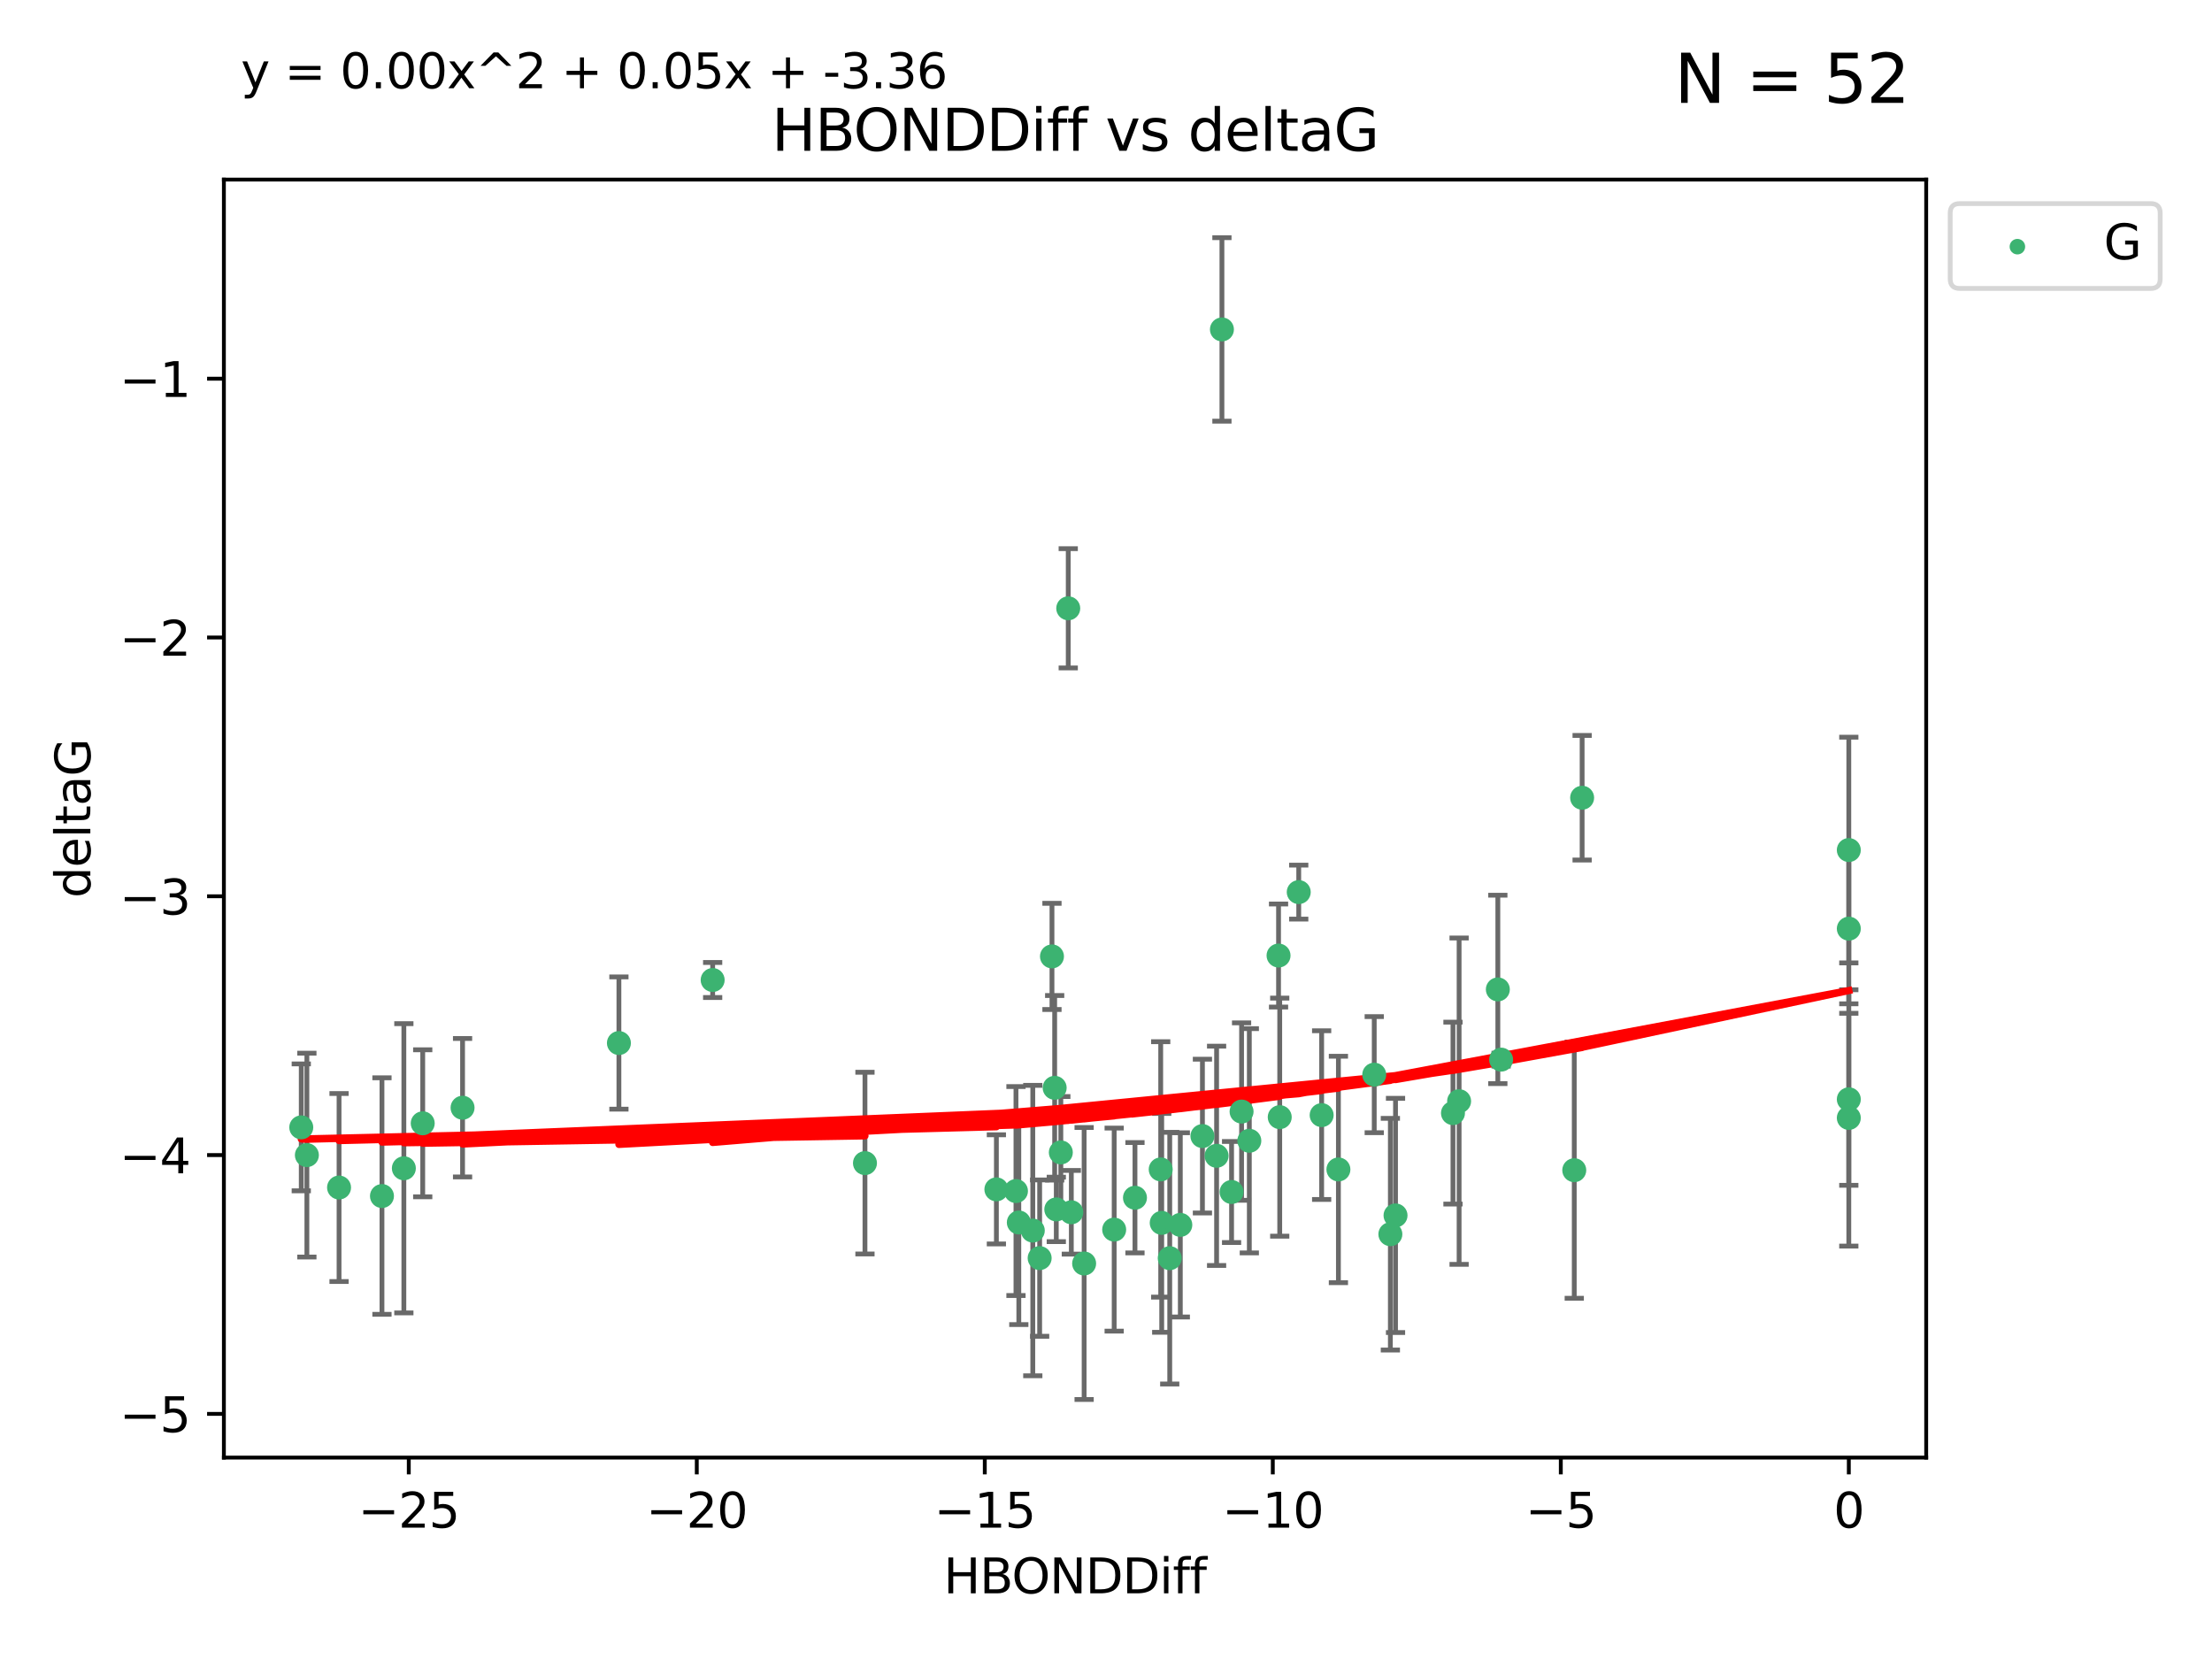 <?xml version="1.0" encoding="utf-8" standalone="no"?>
<!DOCTYPE svg PUBLIC "-//W3C//DTD SVG 1.1//EN"
  "http://www.w3.org/Graphics/SVG/1.1/DTD/svg11.dtd">
<svg xmlns:xlink="http://www.w3.org/1999/xlink" width="460.8pt" height="345.6pt" viewBox="0 0 460.8 345.6" xmlns="http://www.w3.org/2000/svg" version="1.1">
 <defs>
  <style type="text/css">*{stroke-linejoin: round; stroke-linecap: butt}</style>
 </defs>
 <g id="figure_1">
  <g id="patch_1">
   <path d="M 0 345.6 
L 460.8 345.6 
L 460.8 0 
L 0 0 
z
" style="fill: #ffffff"/>
  </g>
  <g id="axes_1">
   <g id="patch_2">
    <path d="M 46.64 303.64 
L 401.26 303.64 
L 401.26 37.411 
L 46.64 37.411 
z
" style="fill: #ffffff"/>
   </g>
   <g id="PathCollection_1">
    <defs>
     <path id="m833d6fbaca" d="M 0 1.118 
C 0.297 1.118 0.581 1 0.791 0.791 
C 1 0.581 1.118 0.297 1.118 0 
C 1.118 -0.297 1 -0.581 0.791 -0.791 
C 0.581 -1 0.297 -1.118 0 -1.118 
C -0.297 -1.118 -0.581 -1 -0.791 -0.791 
C -1 -0.581 -1.118 -0.297 -1.118 0 
C -1.118 0.297 -1 0.581 -0.791 0.791 
C -0.581 1 -0.297 1.118 0 1.118 
z
" style="stroke: #3cb371"/>
    </defs>
    <g clip-path="url(#p0ab3e9a148)">
     <use xlink:href="#m833d6fbaca" x="236.435" y="249.511" style="fill: #3cb371; stroke: #3cb371"/>
     <use xlink:href="#m833d6fbaca" x="243.678" y="262.101" style="fill: #3cb371; stroke: #3cb371"/>
     <use xlink:href="#m833d6fbaca" x="260.257" y="237.643" style="fill: #3cb371; stroke: #3cb371"/>
     <use xlink:href="#m833d6fbaca" x="253.439" y="240.774" style="fill: #3cb371; stroke: #3cb371"/>
     <use xlink:href="#m833d6fbaca" x="70.631" y="247.383" style="fill: #3cb371; stroke: #3cb371"/>
     <use xlink:href="#m833d6fbaca" x="215.15" y="256.349" style="fill: #3cb371; stroke: #3cb371"/>
     <use xlink:href="#m833d6fbaca" x="232.104" y="256.148" style="fill: #3cb371; stroke: #3cb371"/>
     <use xlink:href="#m833d6fbaca" x="212.239" y="254.667" style="fill: #3cb371; stroke: #3cb371"/>
     <use xlink:href="#m833d6fbaca" x="88.061" y="234.004" style="fill: #3cb371; stroke: #3cb371"/>
     <use xlink:href="#m833d6fbaca" x="180.188" y="242.297" style="fill: #3cb371; stroke: #3cb371"/>
     <use xlink:href="#m833d6fbaca" x="84.131" y="243.375" style="fill: #3cb371; stroke: #3cb371"/>
     <use xlink:href="#m833d6fbaca" x="207.565" y="247.764" style="fill: #3cb371; stroke: #3cb371"/>
     <use xlink:href="#m833d6fbaca" x="79.57" y="249.158" style="fill: #3cb371; stroke: #3cb371"/>
     <use xlink:href="#m833d6fbaca" x="225.844" y="263.208" style="fill: #3cb371; stroke: #3cb371"/>
     <use xlink:href="#m833d6fbaca" x="266.591" y="232.722" style="fill: #3cb371; stroke: #3cb371"/>
     <use xlink:href="#m833d6fbaca" x="242.007" y="254.747" style="fill: #3cb371; stroke: #3cb371"/>
     <use xlink:href="#m833d6fbaca" x="289.639" y="257.105" style="fill: #3cb371; stroke: #3cb371"/>
     <use xlink:href="#m833d6fbaca" x="241.797" y="243.608" style="fill: #3cb371; stroke: #3cb371"/>
     <use xlink:href="#m833d6fbaca" x="223.176" y="252.539" style="fill: #3cb371; stroke: #3cb371"/>
     <use xlink:href="#m833d6fbaca" x="256.56" y="248.314" style="fill: #3cb371; stroke: #3cb371"/>
     <use xlink:href="#m833d6fbaca" x="266.345" y="199.055" style="fill: #3cb371; stroke: #3cb371"/>
     <use xlink:href="#m833d6fbaca" x="245.881" y="255.165" style="fill: #3cb371; stroke: #3cb371"/>
     <use xlink:href="#m833d6fbaca" x="96.361" y="230.757" style="fill: #3cb371; stroke: #3cb371"/>
     <use xlink:href="#m833d6fbaca" x="254.55" y="68.625" style="fill: #3cb371; stroke: #3cb371"/>
     <use xlink:href="#m833d6fbaca" x="220.045" y="251.941" style="fill: #3cb371; stroke: #3cb371"/>
     <use xlink:href="#m833d6fbaca" x="278.816" y="243.62" style="fill: #3cb371; stroke: #3cb371"/>
     <use xlink:href="#m833d6fbaca" x="216.579" y="262.086" style="fill: #3cb371; stroke: #3cb371"/>
     <use xlink:href="#m833d6fbaca" x="275.324" y="232.3" style="fill: #3cb371; stroke: #3cb371"/>
     <use xlink:href="#m833d6fbaca" x="219.145" y="199.237" style="fill: #3cb371; stroke: #3cb371"/>
     <use xlink:href="#m833d6fbaca" x="250.487" y="236.665" style="fill: #3cb371; stroke: #3cb371"/>
     <use xlink:href="#m833d6fbaca" x="211.645" y="248.117" style="fill: #3cb371; stroke: #3cb371"/>
     <use xlink:href="#m833d6fbaca" x="219.706" y="226.611" style="fill: #3cb371; stroke: #3cb371"/>
     <use xlink:href="#m833d6fbaca" x="62.759" y="234.851" style="fill: #3cb371; stroke: #3cb371"/>
     <use xlink:href="#m833d6fbaca" x="63.929" y="240.633" style="fill: #3cb371; stroke: #3cb371"/>
     <use xlink:href="#m833d6fbaca" x="222.534" y="126.723" style="fill: #3cb371; stroke: #3cb371"/>
     <use xlink:href="#m833d6fbaca" x="128.932" y="217.285" style="fill: #3cb371; stroke: #3cb371"/>
     <use xlink:href="#m833d6fbaca" x="286.279" y="223.869" style="fill: #3cb371; stroke: #3cb371"/>
     <use xlink:href="#m833d6fbaca" x="329.586" y="166.184" style="fill: #3cb371; stroke: #3cb371"/>
     <use xlink:href="#m833d6fbaca" x="312.028" y="206.113" style="fill: #3cb371; stroke: #3cb371"/>
     <use xlink:href="#m833d6fbaca" x="220.99" y="240.071" style="fill: #3cb371; stroke: #3cb371"/>
     <use xlink:href="#m833d6fbaca" x="258.643" y="231.561" style="fill: #3cb371; stroke: #3cb371"/>
     <use xlink:href="#m833d6fbaca" x="303.959" y="229.396" style="fill: #3cb371; stroke: #3cb371"/>
     <use xlink:href="#m833d6fbaca" x="148.46" y="204.152" style="fill: #3cb371; stroke: #3cb371"/>
     <use xlink:href="#m833d6fbaca" x="270.551" y="185.842" style="fill: #3cb371; stroke: #3cb371"/>
     <use xlink:href="#m833d6fbaca" x="385.141" y="193.455" style="fill: #3cb371; stroke: #3cb371"/>
     <use xlink:href="#m833d6fbaca" x="302.681" y="231.881" style="fill: #3cb371; stroke: #3cb371"/>
     <use xlink:href="#m833d6fbaca" x="312.709" y="220.74" style="fill: #3cb371; stroke: #3cb371"/>
     <use xlink:href="#m833d6fbaca" x="385.141" y="177.08" style="fill: #3cb371; stroke: #3cb371"/>
     <use xlink:href="#m833d6fbaca" x="385.141" y="232.886" style="fill: #3cb371; stroke: #3cb371"/>
     <use xlink:href="#m833d6fbaca" x="290.714" y="253.198" style="fill: #3cb371; stroke: #3cb371"/>
     <use xlink:href="#m833d6fbaca" x="327.947" y="243.774" style="fill: #3cb371; stroke: #3cb371"/>
     <use xlink:href="#m833d6fbaca" x="385.141" y="229.004" style="fill: #3cb371; stroke: #3cb371"/>
    </g>
   </g>
   <g id="matplotlib.axis_1">
    <g id="xtick_1">
     <g id="line2d_1">
      <defs>
       <path id="m330e2cca74" d="M 0 0 
L 0 3.5 
" style="stroke: #000000; stroke-width: 0.8"/>
      </defs>
      <g>
       <use xlink:href="#m330e2cca74" x="85.155" y="303.64" style="stroke: #000000; stroke-width: 0.8"/>
      </g>
     </g>
     <g id="text_1">
      <!-- −25 -->
      <g transform="translate(74.603 318.238)scale(0.1 -0.1)">
       <defs>
        <path id="DejaVuSans-2212" d="M 678 2272 
L 4684 2272 
L 4684 1741 
L 678 1741 
L 678 2272 
z
" transform="scale(0.016)"/>
        <path id="DejaVuSans-32" d="M 1228 531 
L 3431 531 
L 3431 0 
L 469 0 
L 469 531 
Q 828 903 1448 1529 
Q 2069 2156 2228 2338 
Q 2531 2678 2651 2914 
Q 2772 3150 2772 3378 
Q 2772 3750 2511 3984 
Q 2250 4219 1831 4219 
Q 1534 4219 1204 4116 
Q 875 4013 500 3803 
L 500 4441 
Q 881 4594 1212 4672 
Q 1544 4750 1819 4750 
Q 2544 4750 2975 4387 
Q 3406 4025 3406 3419 
Q 3406 3131 3298 2873 
Q 3191 2616 2906 2266 
Q 2828 2175 2409 1742 
Q 1991 1309 1228 531 
z
" transform="scale(0.016)"/>
        <path id="DejaVuSans-35" d="M 691 4666 
L 3169 4666 
L 3169 4134 
L 1269 4134 
L 1269 2991 
Q 1406 3038 1543 3061 
Q 1681 3084 1819 3084 
Q 2600 3084 3056 2656 
Q 3513 2228 3513 1497 
Q 3513 744 3044 326 
Q 2575 -91 1722 -91 
Q 1428 -91 1123 -41 
Q 819 9 494 109 
L 494 744 
Q 775 591 1075 516 
Q 1375 441 1709 441 
Q 2250 441 2565 725 
Q 2881 1009 2881 1497 
Q 2881 1984 2565 2268 
Q 2250 2553 1709 2553 
Q 1456 2553 1204 2497 
Q 953 2441 691 2322 
L 691 4666 
z
" transform="scale(0.016)"/>
       </defs>
       <use xlink:href="#DejaVuSans-2212"/>
       <use xlink:href="#DejaVuSans-32" x="83.789"/>
       <use xlink:href="#DejaVuSans-35" x="147.412"/>
      </g>
     </g>
    </g>
    <g id="xtick_2">
     <g id="line2d_2">
      <g>
       <use xlink:href="#m330e2cca74" x="145.152" y="303.64" style="stroke: #000000; stroke-width: 0.8"/>
      </g>
     </g>
     <g id="text_2">
      <!-- −20 -->
      <g transform="translate(134.6 318.238)scale(0.1 -0.1)">
       <defs>
        <path id="DejaVuSans-30" d="M 2034 4250 
Q 1547 4250 1301 3770 
Q 1056 3291 1056 2328 
Q 1056 1369 1301 889 
Q 1547 409 2034 409 
Q 2525 409 2770 889 
Q 3016 1369 3016 2328 
Q 3016 3291 2770 3770 
Q 2525 4250 2034 4250 
z
M 2034 4750 
Q 2819 4750 3233 4129 
Q 3647 3509 3647 2328 
Q 3647 1150 3233 529 
Q 2819 -91 2034 -91 
Q 1250 -91 836 529 
Q 422 1150 422 2328 
Q 422 3509 836 4129 
Q 1250 4750 2034 4750 
z
" transform="scale(0.016)"/>
       </defs>
       <use xlink:href="#DejaVuSans-2212"/>
       <use xlink:href="#DejaVuSans-32" x="83.789"/>
       <use xlink:href="#DejaVuSans-30" x="147.412"/>
      </g>
     </g>
    </g>
    <g id="xtick_3">
     <g id="line2d_3">
      <g>
       <use xlink:href="#m330e2cca74" x="205.149" y="303.64" style="stroke: #000000; stroke-width: 0.8"/>
      </g>
     </g>
     <g id="text_3">
      <!-- −15 -->
      <g transform="translate(194.597 318.238)scale(0.1 -0.1)">
       <defs>
        <path id="DejaVuSans-31" d="M 794 531 
L 1825 531 
L 1825 4091 
L 703 3866 
L 703 4441 
L 1819 4666 
L 2450 4666 
L 2450 531 
L 3481 531 
L 3481 0 
L 794 0 
L 794 531 
z
" transform="scale(0.016)"/>
       </defs>
       <use xlink:href="#DejaVuSans-2212"/>
       <use xlink:href="#DejaVuSans-31" x="83.789"/>
       <use xlink:href="#DejaVuSans-35" x="147.412"/>
      </g>
     </g>
    </g>
    <g id="xtick_4">
     <g id="line2d_4">
      <g>
       <use xlink:href="#m330e2cca74" x="265.146" y="303.64" style="stroke: #000000; stroke-width: 0.8"/>
      </g>
     </g>
     <g id="text_4">
      <!-- −10 -->
      <g transform="translate(254.594 318.238)scale(0.1 -0.1)">
       <use xlink:href="#DejaVuSans-2212"/>
       <use xlink:href="#DejaVuSans-31" x="83.789"/>
       <use xlink:href="#DejaVuSans-30" x="147.412"/>
      </g>
     </g>
    </g>
    <g id="xtick_5">
     <g id="line2d_5">
      <g>
       <use xlink:href="#m330e2cca74" x="325.144" y="303.64" style="stroke: #000000; stroke-width: 0.8"/>
      </g>
     </g>
     <g id="text_5">
      <!-- −5 -->
      <g transform="translate(317.773 318.238)scale(0.1 -0.1)">
       <use xlink:href="#DejaVuSans-2212"/>
       <use xlink:href="#DejaVuSans-35" x="83.789"/>
      </g>
     </g>
    </g>
    <g id="xtick_6">
     <g id="line2d_6">
      <g>
       <use xlink:href="#m330e2cca74" x="385.141" y="303.64" style="stroke: #000000; stroke-width: 0.8"/>
      </g>
     </g>
     <g id="text_6">
      <!-- 0 -->
      <g transform="translate(381.96 318.238)scale(0.1 -0.1)">
       <use xlink:href="#DejaVuSans-30"/>
      </g>
     </g>
    </g>
    <g id="text_7">
     <!-- HBONDDiff -->
     <g transform="translate(196.561 331.917)scale(0.1 -0.1)">
      <defs>
       <path id="DejaVuSans-48" d="M 628 4666 
L 1259 4666 
L 1259 2753 
L 3553 2753 
L 3553 4666 
L 4184 4666 
L 4184 0 
L 3553 0 
L 3553 2222 
L 1259 2222 
L 1259 0 
L 628 0 
L 628 4666 
z
" transform="scale(0.016)"/>
       <path id="DejaVuSans-42" d="M 1259 2228 
L 1259 519 
L 2272 519 
Q 2781 519 3026 730 
Q 3272 941 3272 1375 
Q 3272 1813 3026 2020 
Q 2781 2228 2272 2228 
L 1259 2228 
z
M 1259 4147 
L 1259 2741 
L 2194 2741 
Q 2656 2741 2882 2914 
Q 3109 3088 3109 3444 
Q 3109 3797 2882 3972 
Q 2656 4147 2194 4147 
L 1259 4147 
z
M 628 4666 
L 2241 4666 
Q 2963 4666 3353 4366 
Q 3744 4066 3744 3513 
Q 3744 3084 3544 2831 
Q 3344 2578 2956 2516 
Q 3422 2416 3680 2098 
Q 3938 1781 3938 1306 
Q 3938 681 3513 340 
Q 3088 0 2303 0 
L 628 0 
L 628 4666 
z
" transform="scale(0.016)"/>
       <path id="DejaVuSans-4f" d="M 2522 4238 
Q 1834 4238 1429 3725 
Q 1025 3213 1025 2328 
Q 1025 1447 1429 934 
Q 1834 422 2522 422 
Q 3209 422 3611 934 
Q 4013 1447 4013 2328 
Q 4013 3213 3611 3725 
Q 3209 4238 2522 4238 
z
M 2522 4750 
Q 3503 4750 4090 4092 
Q 4678 3434 4678 2328 
Q 4678 1225 4090 567 
Q 3503 -91 2522 -91 
Q 1538 -91 948 565 
Q 359 1222 359 2328 
Q 359 3434 948 4092 
Q 1538 4750 2522 4750 
z
" transform="scale(0.016)"/>
       <path id="DejaVuSans-4e" d="M 628 4666 
L 1478 4666 
L 3547 763 
L 3547 4666 
L 4159 4666 
L 4159 0 
L 3309 0 
L 1241 3903 
L 1241 0 
L 628 0 
L 628 4666 
z
" transform="scale(0.016)"/>
       <path id="DejaVuSans-44" d="M 1259 4147 
L 1259 519 
L 2022 519 
Q 2988 519 3436 956 
Q 3884 1394 3884 2338 
Q 3884 3275 3436 3711 
Q 2988 4147 2022 4147 
L 1259 4147 
z
M 628 4666 
L 1925 4666 
Q 3281 4666 3915 4102 
Q 4550 3538 4550 2338 
Q 4550 1131 3912 565 
Q 3275 0 1925 0 
L 628 0 
L 628 4666 
z
" transform="scale(0.016)"/>
       <path id="DejaVuSans-69" d="M 603 3500 
L 1178 3500 
L 1178 0 
L 603 0 
L 603 3500 
z
M 603 4863 
L 1178 4863 
L 1178 4134 
L 603 4134 
L 603 4863 
z
" transform="scale(0.016)"/>
       <path id="DejaVuSans-66" d="M 2375 4863 
L 2375 4384 
L 1825 4384 
Q 1516 4384 1395 4259 
Q 1275 4134 1275 3809 
L 1275 3500 
L 2222 3500 
L 2222 3053 
L 1275 3053 
L 1275 0 
L 697 0 
L 697 3053 
L 147 3053 
L 147 3500 
L 697 3500 
L 697 3744 
Q 697 4328 969 4595 
Q 1241 4863 1831 4863 
L 2375 4863 
z
" transform="scale(0.016)"/>
      </defs>
      <use xlink:href="#DejaVuSans-48"/>
      <use xlink:href="#DejaVuSans-42" x="75.195"/>
      <use xlink:href="#DejaVuSans-4f" x="142.049"/>
      <use xlink:href="#DejaVuSans-4e" x="220.76"/>
      <use xlink:href="#DejaVuSans-44" x="295.564"/>
      <use xlink:href="#DejaVuSans-44" x="372.566"/>
      <use xlink:href="#DejaVuSans-69" x="449.568"/>
      <use xlink:href="#DejaVuSans-66" x="477.352"/>
      <use xlink:href="#DejaVuSans-66" x="512.557"/>
     </g>
    </g>
   </g>
   <g id="matplotlib.axis_2">
    <g id="ytick_1">
     <g id="line2d_7">
      <defs>
       <path id="m59fe76a1da" d="M 0 0 
L -3.5 0 
" style="stroke: #000000; stroke-width: 0.8"/>
      </defs>
      <g>
       <use xlink:href="#m59fe76a1da" x="46.64" y="294.536" style="stroke: #000000; stroke-width: 0.8"/>
      </g>
     </g>
     <g id="text_8">
      <!-- −5 -->
      <g transform="translate(24.898 298.335)scale(0.1 -0.1)">
       <use xlink:href="#DejaVuSans-2212"/>
       <use xlink:href="#DejaVuSans-35" x="83.789"/>
      </g>
     </g>
    </g>
    <g id="ytick_2">
     <g id="line2d_8">
      <g>
       <use xlink:href="#m59fe76a1da" x="46.64" y="240.624" style="stroke: #000000; stroke-width: 0.8"/>
      </g>
     </g>
     <g id="text_9">
      <!-- −4 -->
      <g transform="translate(24.898 244.423)scale(0.1 -0.1)">
       <defs>
        <path id="DejaVuSans-34" d="M 2419 4116 
L 825 1625 
L 2419 1625 
L 2419 4116 
z
M 2253 4666 
L 3047 4666 
L 3047 1625 
L 3713 1625 
L 3713 1100 
L 3047 1100 
L 3047 0 
L 2419 0 
L 2419 1100 
L 313 1100 
L 313 1709 
L 2253 4666 
z
" transform="scale(0.016)"/>
       </defs>
       <use xlink:href="#DejaVuSans-2212"/>
       <use xlink:href="#DejaVuSans-34" x="83.789"/>
      </g>
     </g>
    </g>
    <g id="ytick_3">
     <g id="line2d_9">
      <g>
       <use xlink:href="#m59fe76a1da" x="46.64" y="186.712" style="stroke: #000000; stroke-width: 0.8"/>
      </g>
     </g>
     <g id="text_10">
      <!-- −3 -->
      <g transform="translate(24.898 190.511)scale(0.1 -0.1)">
       <defs>
        <path id="DejaVuSans-33" d="M 2597 2516 
Q 3050 2419 3304 2112 
Q 3559 1806 3559 1356 
Q 3559 666 3084 287 
Q 2609 -91 1734 -91 
Q 1441 -91 1130 -33 
Q 819 25 488 141 
L 488 750 
Q 750 597 1062 519 
Q 1375 441 1716 441 
Q 2309 441 2620 675 
Q 2931 909 2931 1356 
Q 2931 1769 2642 2001 
Q 2353 2234 1838 2234 
L 1294 2234 
L 1294 2753 
L 1863 2753 
Q 2328 2753 2575 2939 
Q 2822 3125 2822 3475 
Q 2822 3834 2567 4026 
Q 2313 4219 1838 4219 
Q 1578 4219 1281 4162 
Q 984 4106 628 3988 
L 628 4550 
Q 988 4650 1302 4700 
Q 1616 4750 1894 4750 
Q 2613 4750 3031 4423 
Q 3450 4097 3450 3541 
Q 3450 3153 3228 2886 
Q 3006 2619 2597 2516 
z
" transform="scale(0.016)"/>
       </defs>
       <use xlink:href="#DejaVuSans-2212"/>
       <use xlink:href="#DejaVuSans-33" x="83.789"/>
      </g>
     </g>
    </g>
    <g id="ytick_4">
     <g id="line2d_10">
      <g>
       <use xlink:href="#m59fe76a1da" x="46.64" y="132.8" style="stroke: #000000; stroke-width: 0.8"/>
      </g>
     </g>
     <g id="text_11">
      <!-- −2 -->
      <g transform="translate(24.898 136.599)scale(0.1 -0.1)">
       <use xlink:href="#DejaVuSans-2212"/>
       <use xlink:href="#DejaVuSans-32" x="83.789"/>
      </g>
     </g>
    </g>
    <g id="ytick_5">
     <g id="line2d_11">
      <g>
       <use xlink:href="#m59fe76a1da" x="46.64" y="78.888" style="stroke: #000000; stroke-width: 0.8"/>
      </g>
     </g>
     <g id="text_12">
      <!-- −1 -->
      <g transform="translate(24.898 82.687)scale(0.1 -0.1)">
       <use xlink:href="#DejaVuSans-2212"/>
       <use xlink:href="#DejaVuSans-31" x="83.789"/>
      </g>
     </g>
    </g>
    <g id="text_13">
     <!-- deltaG -->
     <g transform="translate(18.818 187.064)rotate(-90)scale(0.1 -0.1)">
      <defs>
       <path id="DejaVuSans-64" d="M 2906 2969 
L 2906 4863 
L 3481 4863 
L 3481 0 
L 2906 0 
L 2906 525 
Q 2725 213 2448 61 
Q 2172 -91 1784 -91 
Q 1150 -91 751 415 
Q 353 922 353 1747 
Q 353 2572 751 3078 
Q 1150 3584 1784 3584 
Q 2172 3584 2448 3432 
Q 2725 3281 2906 2969 
z
M 947 1747 
Q 947 1113 1208 752 
Q 1469 391 1925 391 
Q 2381 391 2643 752 
Q 2906 1113 2906 1747 
Q 2906 2381 2643 2742 
Q 2381 3103 1925 3103 
Q 1469 3103 1208 2742 
Q 947 2381 947 1747 
z
" transform="scale(0.016)"/>
       <path id="DejaVuSans-65" d="M 3597 1894 
L 3597 1613 
L 953 1613 
Q 991 1019 1311 708 
Q 1631 397 2203 397 
Q 2534 397 2845 478 
Q 3156 559 3463 722 
L 3463 178 
Q 3153 47 2828 -22 
Q 2503 -91 2169 -91 
Q 1331 -91 842 396 
Q 353 884 353 1716 
Q 353 2575 817 3079 
Q 1281 3584 2069 3584 
Q 2775 3584 3186 3129 
Q 3597 2675 3597 1894 
z
M 3022 2063 
Q 3016 2534 2758 2815 
Q 2500 3097 2075 3097 
Q 1594 3097 1305 2825 
Q 1016 2553 972 2059 
L 3022 2063 
z
" transform="scale(0.016)"/>
       <path id="DejaVuSans-6c" d="M 603 4863 
L 1178 4863 
L 1178 0 
L 603 0 
L 603 4863 
z
" transform="scale(0.016)"/>
       <path id="DejaVuSans-74" d="M 1172 4494 
L 1172 3500 
L 2356 3500 
L 2356 3053 
L 1172 3053 
L 1172 1153 
Q 1172 725 1289 603 
Q 1406 481 1766 481 
L 2356 481 
L 2356 0 
L 1766 0 
Q 1100 0 847 248 
Q 594 497 594 1153 
L 594 3053 
L 172 3053 
L 172 3500 
L 594 3500 
L 594 4494 
L 1172 4494 
z
" transform="scale(0.016)"/>
       <path id="DejaVuSans-61" d="M 2194 1759 
Q 1497 1759 1228 1600 
Q 959 1441 959 1056 
Q 959 750 1161 570 
Q 1363 391 1709 391 
Q 2188 391 2477 730 
Q 2766 1069 2766 1631 
L 2766 1759 
L 2194 1759 
z
M 3341 1997 
L 3341 0 
L 2766 0 
L 2766 531 
Q 2569 213 2275 61 
Q 1981 -91 1556 -91 
Q 1019 -91 701 211 
Q 384 513 384 1019 
Q 384 1609 779 1909 
Q 1175 2209 1959 2209 
L 2766 2209 
L 2766 2266 
Q 2766 2663 2505 2880 
Q 2244 3097 1772 3097 
Q 1472 3097 1187 3025 
Q 903 2953 641 2809 
L 641 3341 
Q 956 3463 1253 3523 
Q 1550 3584 1831 3584 
Q 2591 3584 2966 3190 
Q 3341 2797 3341 1997 
z
" transform="scale(0.016)"/>
       <path id="DejaVuSans-47" d="M 3809 666 
L 3809 1919 
L 2778 1919 
L 2778 2438 
L 4434 2438 
L 4434 434 
Q 4069 175 3628 42 
Q 3188 -91 2688 -91 
Q 1594 -91 976 548 
Q 359 1188 359 2328 
Q 359 3472 976 4111 
Q 1594 4750 2688 4750 
Q 3144 4750 3555 4637 
Q 3966 4525 4313 4306 
L 4313 3634 
Q 3963 3931 3569 4081 
Q 3175 4231 2741 4231 
Q 1884 4231 1454 3753 
Q 1025 3275 1025 2328 
Q 1025 1384 1454 906 
Q 1884 428 2741 428 
Q 3075 428 3337 486 
Q 3600 544 3809 666 
z
" transform="scale(0.016)"/>
      </defs>
      <use xlink:href="#DejaVuSans-64"/>
      <use xlink:href="#DejaVuSans-65" x="63.477"/>
      <use xlink:href="#DejaVuSans-6c" x="125"/>
      <use xlink:href="#DejaVuSans-74" x="152.783"/>
      <use xlink:href="#DejaVuSans-61" x="191.992"/>
      <use xlink:href="#DejaVuSans-47" x="253.271"/>
     </g>
    </g>
   </g>
   <g id="LineCollection_1">
    <path d="M 236.435 261.006 
L 236.435 238.016 
" clip-path="url(#p0ab3e9a148)" style="fill: none; stroke: #696969"/>
    <path d="M 243.678 288.314 
L 243.678 235.888 
" clip-path="url(#p0ab3e9a148)" style="fill: none; stroke: #696969"/>
    <path d="M 260.257 261.002 
L 260.257 214.283 
" clip-path="url(#p0ab3e9a148)" style="fill: none; stroke: #696969"/>
    <path d="M 253.439 263.619 
L 253.439 217.93 
" clip-path="url(#p0ab3e9a148)" style="fill: none; stroke: #696969"/>
    <path d="M 70.631 266.965 
L 70.631 227.801 
" clip-path="url(#p0ab3e9a148)" style="fill: none; stroke: #696969"/>
    <path d="M 215.15 286.6 
L 215.15 226.098 
" clip-path="url(#p0ab3e9a148)" style="fill: none; stroke: #696969"/>
    <path d="M 232.104 277.298 
L 232.104 234.999 
" clip-path="url(#p0ab3e9a148)" style="fill: none; stroke: #696969"/>
    <path d="M 212.239 275.936 
L 212.239 233.397 
" clip-path="url(#p0ab3e9a148)" style="fill: none; stroke: #696969"/>
    <path d="M 88.061 249.316 
L 88.061 218.691 
" clip-path="url(#p0ab3e9a148)" style="fill: none; stroke: #696969"/>
    <path d="M 180.188 261.222 
L 180.188 223.371 
" clip-path="url(#p0ab3e9a148)" style="fill: none; stroke: #696969"/>
    <path d="M 84.131 273.504 
L 84.131 213.245 
" clip-path="url(#p0ab3e9a148)" style="fill: none; stroke: #696969"/>
    <path d="M 207.565 259.132 
L 207.565 236.396 
" clip-path="url(#p0ab3e9a148)" style="fill: none; stroke: #696969"/>
    <path d="M 79.57 273.792 
L 79.57 224.525 
" clip-path="url(#p0ab3e9a148)" style="fill: none; stroke: #696969"/>
    <path d="M 225.844 291.539 
L 225.844 234.878 
" clip-path="url(#p0ab3e9a148)" style="fill: none; stroke: #696969"/>
    <path d="M 266.591 257.518 
L 266.591 207.926 
" clip-path="url(#p0ab3e9a148)" style="fill: none; stroke: #696969"/>
    <path d="M 242.007 277.54 
L 242.007 231.954 
" clip-path="url(#p0ab3e9a148)" style="fill: none; stroke: #696969"/>
    <path d="M 289.639 281.237 
L 289.639 232.972 
" clip-path="url(#p0ab3e9a148)" style="fill: none; stroke: #696969"/>
    <path d="M 241.797 270.212 
L 241.797 217.005 
" clip-path="url(#p0ab3e9a148)" style="fill: none; stroke: #696969"/>
    <path d="M 223.176 261.257 
L 223.176 243.822 
" clip-path="url(#p0ab3e9a148)" style="fill: none; stroke: #696969"/>
    <path d="M 256.56 258.838 
L 256.56 237.79 
" clip-path="url(#p0ab3e9a148)" style="fill: none; stroke: #696969"/>
    <path d="M 266.345 209.79 
L 266.345 188.32 
" clip-path="url(#p0ab3e9a148)" style="fill: none; stroke: #696969"/>
    <path d="M 245.881 274.356 
L 245.881 235.975 
" clip-path="url(#p0ab3e9a148)" style="fill: none; stroke: #696969"/>
    <path d="M 96.361 245.178 
L 96.361 216.336 
" clip-path="url(#p0ab3e9a148)" style="fill: none; stroke: #696969"/>
    <path d="M 254.55 87.738 
L 254.55 49.513 
" clip-path="url(#p0ab3e9a148)" style="fill: none; stroke: #696969"/>
    <path d="M 220.045 258.653 
L 220.045 245.228 
" clip-path="url(#p0ab3e9a148)" style="fill: none; stroke: #696969"/>
    <path d="M 278.816 267.203 
L 278.816 220.038 
" clip-path="url(#p0ab3e9a148)" style="fill: none; stroke: #696969"/>
    <path d="M 216.579 278.373 
L 216.579 245.8 
" clip-path="url(#p0ab3e9a148)" style="fill: none; stroke: #696969"/>
    <path d="M 275.324 249.873 
L 275.324 214.728 
" clip-path="url(#p0ab3e9a148)" style="fill: none; stroke: #696969"/>
    <path d="M 219.145 210.296 
L 219.145 188.179 
" clip-path="url(#p0ab3e9a148)" style="fill: none; stroke: #696969"/>
    <path d="M 250.487 252.683 
L 250.487 220.646 
" clip-path="url(#p0ab3e9a148)" style="fill: none; stroke: #696969"/>
    <path d="M 211.645 269.881 
L 211.645 226.352 
" clip-path="url(#p0ab3e9a148)" style="fill: none; stroke: #696969"/>
    <path d="M 219.706 245.838 
L 219.706 207.384 
" clip-path="url(#p0ab3e9a148)" style="fill: none; stroke: #696969"/>
    <path d="M 62.759 248.072 
L 62.759 221.63 
" clip-path="url(#p0ab3e9a148)" style="fill: none; stroke: #696969"/>
    <path d="M 63.929 261.866 
L 63.929 219.399 
" clip-path="url(#p0ab3e9a148)" style="fill: none; stroke: #696969"/>
    <path d="M 222.534 139.146 
L 222.534 114.3 
" clip-path="url(#p0ab3e9a148)" style="fill: none; stroke: #696969"/>
    <path d="M 128.932 231.06 
L 128.932 203.511 
" clip-path="url(#p0ab3e9a148)" style="fill: none; stroke: #696969"/>
    <path d="M 286.279 235.96 
L 286.279 211.778 
" clip-path="url(#p0ab3e9a148)" style="fill: none; stroke: #696969"/>
    <path d="M 329.586 179.16 
L 329.586 153.208 
" clip-path="url(#p0ab3e9a148)" style="fill: none; stroke: #696969"/>
    <path d="M 312.028 225.74 
L 312.028 186.486 
" clip-path="url(#p0ab3e9a148)" style="fill: none; stroke: #696969"/>
    <path d="M 220.99 251.712 
L 220.99 228.43 
" clip-path="url(#p0ab3e9a148)" style="fill: none; stroke: #696969"/>
    <path d="M 258.643 250.043 
L 258.643 213.078 
" clip-path="url(#p0ab3e9a148)" style="fill: none; stroke: #696969"/>
    <path d="M 303.959 263.388 
L 303.959 195.404 
" clip-path="url(#p0ab3e9a148)" style="fill: none; stroke: #696969"/>
    <path d="M 148.46 207.802 
L 148.46 200.503 
" clip-path="url(#p0ab3e9a148)" style="fill: none; stroke: #696969"/>
    <path d="M 270.551 191.465 
L 270.551 180.219 
" clip-path="url(#p0ab3e9a148)" style="fill: none; stroke: #696969"/>
    <path d="M 385.141 209.112 
L 385.141 177.798 
" clip-path="url(#p0ab3e9a148)" style="fill: none; stroke: #696969"/>
    <path d="M 302.681 250.832 
L 302.681 212.931 
" clip-path="url(#p0ab3e9a148)" style="fill: none; stroke: #696969"/>
    <path d="M 312.709 222.086 
L 312.709 219.395 
" clip-path="url(#p0ab3e9a148)" style="fill: none; stroke: #696969"/>
    <path d="M 385.141 200.588 
L 385.141 153.573 
" clip-path="url(#p0ab3e9a148)" style="fill: none; stroke: #696969"/>
    <path d="M 385.141 259.585 
L 385.141 206.188 
" clip-path="url(#p0ab3e9a148)" style="fill: none; stroke: #696969"/>
    <path d="M 290.714 277.595 
L 290.714 228.801 
" clip-path="url(#p0ab3e9a148)" style="fill: none; stroke: #696969"/>
    <path d="M 327.947 270.454 
L 327.947 217.094 
" clip-path="url(#p0ab3e9a148)" style="fill: none; stroke: #696969"/>
    <path d="M 385.141 246.921 
L 385.141 211.088 
" clip-path="url(#p0ab3e9a148)" style="fill: none; stroke: #696969"/>
   </g>
   <g id="line2d_12">
    <defs>
     <path id="m02387d228d" d="M 2 0 
L -2 -0 
" style="stroke: #696969"/>
    </defs>
    <g clip-path="url(#p0ab3e9a148)">
     <use xlink:href="#m02387d228d" x="236.435" y="261.006" style="fill: #696969; stroke: #696969"/>
     <use xlink:href="#m02387d228d" x="243.678" y="288.314" style="fill: #696969; stroke: #696969"/>
     <use xlink:href="#m02387d228d" x="260.257" y="261.002" style="fill: #696969; stroke: #696969"/>
     <use xlink:href="#m02387d228d" x="253.439" y="263.619" style="fill: #696969; stroke: #696969"/>
     <use xlink:href="#m02387d228d" x="70.631" y="266.965" style="fill: #696969; stroke: #696969"/>
     <use xlink:href="#m02387d228d" x="215.15" y="286.6" style="fill: #696969; stroke: #696969"/>
     <use xlink:href="#m02387d228d" x="232.104" y="277.298" style="fill: #696969; stroke: #696969"/>
     <use xlink:href="#m02387d228d" x="212.239" y="275.936" style="fill: #696969; stroke: #696969"/>
     <use xlink:href="#m02387d228d" x="88.061" y="249.316" style="fill: #696969; stroke: #696969"/>
     <use xlink:href="#m02387d228d" x="180.188" y="261.222" style="fill: #696969; stroke: #696969"/>
     <use xlink:href="#m02387d228d" x="84.131" y="273.504" style="fill: #696969; stroke: #696969"/>
     <use xlink:href="#m02387d228d" x="207.565" y="259.132" style="fill: #696969; stroke: #696969"/>
     <use xlink:href="#m02387d228d" x="79.57" y="273.792" style="fill: #696969; stroke: #696969"/>
     <use xlink:href="#m02387d228d" x="225.844" y="291.539" style="fill: #696969; stroke: #696969"/>
     <use xlink:href="#m02387d228d" x="266.591" y="257.518" style="fill: #696969; stroke: #696969"/>
     <use xlink:href="#m02387d228d" x="242.007" y="277.54" style="fill: #696969; stroke: #696969"/>
     <use xlink:href="#m02387d228d" x="289.639" y="281.237" style="fill: #696969; stroke: #696969"/>
     <use xlink:href="#m02387d228d" x="241.797" y="270.212" style="fill: #696969; stroke: #696969"/>
     <use xlink:href="#m02387d228d" x="223.176" y="261.257" style="fill: #696969; stroke: #696969"/>
     <use xlink:href="#m02387d228d" x="256.56" y="258.838" style="fill: #696969; stroke: #696969"/>
     <use xlink:href="#m02387d228d" x="266.345" y="209.79" style="fill: #696969; stroke: #696969"/>
     <use xlink:href="#m02387d228d" x="245.881" y="274.356" style="fill: #696969; stroke: #696969"/>
     <use xlink:href="#m02387d228d" x="96.361" y="245.178" style="fill: #696969; stroke: #696969"/>
     <use xlink:href="#m02387d228d" x="254.55" y="87.738" style="fill: #696969; stroke: #696969"/>
     <use xlink:href="#m02387d228d" x="220.045" y="258.653" style="fill: #696969; stroke: #696969"/>
     <use xlink:href="#m02387d228d" x="278.816" y="267.203" style="fill: #696969; stroke: #696969"/>
     <use xlink:href="#m02387d228d" x="216.579" y="278.373" style="fill: #696969; stroke: #696969"/>
     <use xlink:href="#m02387d228d" x="275.324" y="249.873" style="fill: #696969; stroke: #696969"/>
     <use xlink:href="#m02387d228d" x="219.145" y="210.296" style="fill: #696969; stroke: #696969"/>
     <use xlink:href="#m02387d228d" x="250.487" y="252.683" style="fill: #696969; stroke: #696969"/>
     <use xlink:href="#m02387d228d" x="211.645" y="269.881" style="fill: #696969; stroke: #696969"/>
     <use xlink:href="#m02387d228d" x="219.706" y="245.838" style="fill: #696969; stroke: #696969"/>
     <use xlink:href="#m02387d228d" x="62.759" y="248.072" style="fill: #696969; stroke: #696969"/>
     <use xlink:href="#m02387d228d" x="63.929" y="261.866" style="fill: #696969; stroke: #696969"/>
     <use xlink:href="#m02387d228d" x="222.534" y="139.146" style="fill: #696969; stroke: #696969"/>
     <use xlink:href="#m02387d228d" x="128.932" y="231.06" style="fill: #696969; stroke: #696969"/>
     <use xlink:href="#m02387d228d" x="286.279" y="235.96" style="fill: #696969; stroke: #696969"/>
     <use xlink:href="#m02387d228d" x="329.586" y="179.16" style="fill: #696969; stroke: #696969"/>
     <use xlink:href="#m02387d228d" x="312.028" y="225.74" style="fill: #696969; stroke: #696969"/>
     <use xlink:href="#m02387d228d" x="220.99" y="251.712" style="fill: #696969; stroke: #696969"/>
     <use xlink:href="#m02387d228d" x="258.643" y="250.043" style="fill: #696969; stroke: #696969"/>
     <use xlink:href="#m02387d228d" x="303.959" y="263.388" style="fill: #696969; stroke: #696969"/>
     <use xlink:href="#m02387d228d" x="148.46" y="207.802" style="fill: #696969; stroke: #696969"/>
     <use xlink:href="#m02387d228d" x="270.551" y="191.465" style="fill: #696969; stroke: #696969"/>
     <use xlink:href="#m02387d228d" x="385.141" y="209.112" style="fill: #696969; stroke: #696969"/>
     <use xlink:href="#m02387d228d" x="302.681" y="250.832" style="fill: #696969; stroke: #696969"/>
     <use xlink:href="#m02387d228d" x="312.709" y="222.086" style="fill: #696969; stroke: #696969"/>
     <use xlink:href="#m02387d228d" x="385.141" y="200.588" style="fill: #696969; stroke: #696969"/>
     <use xlink:href="#m02387d228d" x="385.141" y="259.585" style="fill: #696969; stroke: #696969"/>
     <use xlink:href="#m02387d228d" x="290.714" y="277.595" style="fill: #696969; stroke: #696969"/>
     <use xlink:href="#m02387d228d" x="327.947" y="270.454" style="fill: #696969; stroke: #696969"/>
     <use xlink:href="#m02387d228d" x="385.141" y="246.921" style="fill: #696969; stroke: #696969"/>
    </g>
   </g>
   <g id="line2d_13">
    <g clip-path="url(#p0ab3e9a148)">
     <use xlink:href="#m02387d228d" x="236.435" y="238.016" style="fill: #696969; stroke: #696969"/>
     <use xlink:href="#m02387d228d" x="243.678" y="235.888" style="fill: #696969; stroke: #696969"/>
     <use xlink:href="#m02387d228d" x="260.257" y="214.283" style="fill: #696969; stroke: #696969"/>
     <use xlink:href="#m02387d228d" x="253.439" y="217.93" style="fill: #696969; stroke: #696969"/>
     <use xlink:href="#m02387d228d" x="70.631" y="227.801" style="fill: #696969; stroke: #696969"/>
     <use xlink:href="#m02387d228d" x="215.15" y="226.098" style="fill: #696969; stroke: #696969"/>
     <use xlink:href="#m02387d228d" x="232.104" y="234.999" style="fill: #696969; stroke: #696969"/>
     <use xlink:href="#m02387d228d" x="212.239" y="233.397" style="fill: #696969; stroke: #696969"/>
     <use xlink:href="#m02387d228d" x="88.061" y="218.691" style="fill: #696969; stroke: #696969"/>
     <use xlink:href="#m02387d228d" x="180.188" y="223.371" style="fill: #696969; stroke: #696969"/>
     <use xlink:href="#m02387d228d" x="84.131" y="213.245" style="fill: #696969; stroke: #696969"/>
     <use xlink:href="#m02387d228d" x="207.565" y="236.396" style="fill: #696969; stroke: #696969"/>
     <use xlink:href="#m02387d228d" x="79.57" y="224.525" style="fill: #696969; stroke: #696969"/>
     <use xlink:href="#m02387d228d" x="225.844" y="234.878" style="fill: #696969; stroke: #696969"/>
     <use xlink:href="#m02387d228d" x="266.591" y="207.926" style="fill: #696969; stroke: #696969"/>
     <use xlink:href="#m02387d228d" x="242.007" y="231.954" style="fill: #696969; stroke: #696969"/>
     <use xlink:href="#m02387d228d" x="289.639" y="232.972" style="fill: #696969; stroke: #696969"/>
     <use xlink:href="#m02387d228d" x="241.797" y="217.005" style="fill: #696969; stroke: #696969"/>
     <use xlink:href="#m02387d228d" x="223.176" y="243.822" style="fill: #696969; stroke: #696969"/>
     <use xlink:href="#m02387d228d" x="256.56" y="237.79" style="fill: #696969; stroke: #696969"/>
     <use xlink:href="#m02387d228d" x="266.345" y="188.32" style="fill: #696969; stroke: #696969"/>
     <use xlink:href="#m02387d228d" x="245.881" y="235.975" style="fill: #696969; stroke: #696969"/>
     <use xlink:href="#m02387d228d" x="96.361" y="216.336" style="fill: #696969; stroke: #696969"/>
     <use xlink:href="#m02387d228d" x="254.55" y="49.513" style="fill: #696969; stroke: #696969"/>
     <use xlink:href="#m02387d228d" x="220.045" y="245.228" style="fill: #696969; stroke: #696969"/>
     <use xlink:href="#m02387d228d" x="278.816" y="220.038" style="fill: #696969; stroke: #696969"/>
     <use xlink:href="#m02387d228d" x="216.579" y="245.8" style="fill: #696969; stroke: #696969"/>
     <use xlink:href="#m02387d228d" x="275.324" y="214.728" style="fill: #696969; stroke: #696969"/>
     <use xlink:href="#m02387d228d" x="219.145" y="188.179" style="fill: #696969; stroke: #696969"/>
     <use xlink:href="#m02387d228d" x="250.487" y="220.646" style="fill: #696969; stroke: #696969"/>
     <use xlink:href="#m02387d228d" x="211.645" y="226.352" style="fill: #696969; stroke: #696969"/>
     <use xlink:href="#m02387d228d" x="219.706" y="207.384" style="fill: #696969; stroke: #696969"/>
     <use xlink:href="#m02387d228d" x="62.759" y="221.63" style="fill: #696969; stroke: #696969"/>
     <use xlink:href="#m02387d228d" x="63.929" y="219.399" style="fill: #696969; stroke: #696969"/>
     <use xlink:href="#m02387d228d" x="222.534" y="114.3" style="fill: #696969; stroke: #696969"/>
     <use xlink:href="#m02387d228d" x="128.932" y="203.511" style="fill: #696969; stroke: #696969"/>
     <use xlink:href="#m02387d228d" x="286.279" y="211.778" style="fill: #696969; stroke: #696969"/>
     <use xlink:href="#m02387d228d" x="329.586" y="153.208" style="fill: #696969; stroke: #696969"/>
     <use xlink:href="#m02387d228d" x="312.028" y="186.486" style="fill: #696969; stroke: #696969"/>
     <use xlink:href="#m02387d228d" x="220.99" y="228.43" style="fill: #696969; stroke: #696969"/>
     <use xlink:href="#m02387d228d" x="258.643" y="213.078" style="fill: #696969; stroke: #696969"/>
     <use xlink:href="#m02387d228d" x="303.959" y="195.404" style="fill: #696969; stroke: #696969"/>
     <use xlink:href="#m02387d228d" x="148.46" y="200.503" style="fill: #696969; stroke: #696969"/>
     <use xlink:href="#m02387d228d" x="270.551" y="180.219" style="fill: #696969; stroke: #696969"/>
     <use xlink:href="#m02387d228d" x="385.141" y="177.798" style="fill: #696969; stroke: #696969"/>
     <use xlink:href="#m02387d228d" x="302.681" y="212.931" style="fill: #696969; stroke: #696969"/>
     <use xlink:href="#m02387d228d" x="312.709" y="219.395" style="fill: #696969; stroke: #696969"/>
     <use xlink:href="#m02387d228d" x="385.141" y="153.573" style="fill: #696969; stroke: #696969"/>
     <use xlink:href="#m02387d228d" x="385.141" y="206.188" style="fill: #696969; stroke: #696969"/>
     <use xlink:href="#m02387d228d" x="290.714" y="228.801" style="fill: #696969; stroke: #696969"/>
     <use xlink:href="#m02387d228d" x="327.947" y="217.094" style="fill: #696969; stroke: #696969"/>
     <use xlink:href="#m02387d228d" x="385.141" y="211.088" style="fill: #696969; stroke: #696969"/>
    </g>
   </g>
   <g id="line2d_14">
    <path d="M 236.435 232.004 
L 243.678 231.206 
L 260.257 229.206 
L 253.439 230.058 
L 70.631 237.606 
L 215.15 234.08 
L 232.104 232.459 
L 212.239 234.333 
L 88.061 238.158 
L 180.188 236.622 
L 84.131 238.057 
L 207.565 234.723 
L 79.57 237.922 
L 225.844 233.087 
L 266.591 228.378 
L 242.007 231.394 
L 289.639 225.066 
L 241.797 231.418 
L 223.176 233.344 
L 256.56 229.673 
L 266.345 228.411 
L 245.881 230.954 
L 96.361 238.326 
L 254.55 229.922 
L 220.045 233.638 
L 278.816 226.68 
L 216.579 233.953 
L 275.324 227.178 
L 219.145 233.721 
L 250.487 230.414 
L 211.645 234.383 
L 219.706 233.669 
L 62.759 237.269 
L 63.929 237.322 
L 222.534 233.405 
L 128.932 238.401 
L 286.279 225.578 
L 329.586 218.216 
L 312.028 221.4 
L 220.99 233.55 
L 258.643 229.412 
L 303.959 222.773 
L 148.46 237.996 
L 270.551 227.843 
L 385.141 206.349 
L 302.681 222.985 
L 312.709 221.282 
L 385.141 206.349 
L 385.141 206.349 
L 290.714 224.901 
L 327.947 218.525 
L 385.141 206.349 
" clip-path="url(#p0ab3e9a148)" style="fill: none; stroke: #ff0000; stroke-width: 1.5; stroke-linecap: square"/>
   </g>
   <g id="line2d_15">
    <defs>
     <path id="mcd4dcc456f" d="M 0 2 
C 0.53 2 1.039 1.789 1.414 1.414 
C 1.789 1.039 2 0.53 2 0 
C 2 -0.53 1.789 -1.039 1.414 -1.414 
C 1.039 -1.789 0.53 -2 0 -2 
C -0.53 -2 -1.039 -1.789 -1.414 -1.414 
C -1.789 -1.039 -2 -0.53 -2 0 
C -2 0.53 -1.789 1.039 -1.414 1.414 
C -1.039 1.789 -0.53 2 0 2 
z
" style="stroke: #3cb371"/>
    </defs>
    <g clip-path="url(#p0ab3e9a148)">
     <use xlink:href="#mcd4dcc456f" x="236.435" y="249.511" style="fill: #3cb371; stroke: #3cb371"/>
     <use xlink:href="#mcd4dcc456f" x="243.678" y="262.101" style="fill: #3cb371; stroke: #3cb371"/>
     <use xlink:href="#mcd4dcc456f" x="260.257" y="237.643" style="fill: #3cb371; stroke: #3cb371"/>
     <use xlink:href="#mcd4dcc456f" x="253.439" y="240.774" style="fill: #3cb371; stroke: #3cb371"/>
     <use xlink:href="#mcd4dcc456f" x="70.631" y="247.383" style="fill: #3cb371; stroke: #3cb371"/>
     <use xlink:href="#mcd4dcc456f" x="215.15" y="256.349" style="fill: #3cb371; stroke: #3cb371"/>
     <use xlink:href="#mcd4dcc456f" x="232.104" y="256.148" style="fill: #3cb371; stroke: #3cb371"/>
     <use xlink:href="#mcd4dcc456f" x="212.239" y="254.667" style="fill: #3cb371; stroke: #3cb371"/>
     <use xlink:href="#mcd4dcc456f" x="88.061" y="234.004" style="fill: #3cb371; stroke: #3cb371"/>
     <use xlink:href="#mcd4dcc456f" x="180.188" y="242.297" style="fill: #3cb371; stroke: #3cb371"/>
     <use xlink:href="#mcd4dcc456f" x="84.131" y="243.375" style="fill: #3cb371; stroke: #3cb371"/>
     <use xlink:href="#mcd4dcc456f" x="207.565" y="247.764" style="fill: #3cb371; stroke: #3cb371"/>
     <use xlink:href="#mcd4dcc456f" x="79.57" y="249.158" style="fill: #3cb371; stroke: #3cb371"/>
     <use xlink:href="#mcd4dcc456f" x="225.844" y="263.208" style="fill: #3cb371; stroke: #3cb371"/>
     <use xlink:href="#mcd4dcc456f" x="266.591" y="232.722" style="fill: #3cb371; stroke: #3cb371"/>
     <use xlink:href="#mcd4dcc456f" x="242.007" y="254.747" style="fill: #3cb371; stroke: #3cb371"/>
     <use xlink:href="#mcd4dcc456f" x="289.639" y="257.105" style="fill: #3cb371; stroke: #3cb371"/>
     <use xlink:href="#mcd4dcc456f" x="241.797" y="243.608" style="fill: #3cb371; stroke: #3cb371"/>
     <use xlink:href="#mcd4dcc456f" x="223.176" y="252.539" style="fill: #3cb371; stroke: #3cb371"/>
     <use xlink:href="#mcd4dcc456f" x="256.56" y="248.314" style="fill: #3cb371; stroke: #3cb371"/>
     <use xlink:href="#mcd4dcc456f" x="266.345" y="199.055" style="fill: #3cb371; stroke: #3cb371"/>
     <use xlink:href="#mcd4dcc456f" x="245.881" y="255.165" style="fill: #3cb371; stroke: #3cb371"/>
     <use xlink:href="#mcd4dcc456f" x="96.361" y="230.757" style="fill: #3cb371; stroke: #3cb371"/>
     <use xlink:href="#mcd4dcc456f" x="254.55" y="68.625" style="fill: #3cb371; stroke: #3cb371"/>
     <use xlink:href="#mcd4dcc456f" x="220.045" y="251.941" style="fill: #3cb371; stroke: #3cb371"/>
     <use xlink:href="#mcd4dcc456f" x="278.816" y="243.62" style="fill: #3cb371; stroke: #3cb371"/>
     <use xlink:href="#mcd4dcc456f" x="216.579" y="262.086" style="fill: #3cb371; stroke: #3cb371"/>
     <use xlink:href="#mcd4dcc456f" x="275.324" y="232.3" style="fill: #3cb371; stroke: #3cb371"/>
     <use xlink:href="#mcd4dcc456f" x="219.145" y="199.237" style="fill: #3cb371; stroke: #3cb371"/>
     <use xlink:href="#mcd4dcc456f" x="250.487" y="236.665" style="fill: #3cb371; stroke: #3cb371"/>
     <use xlink:href="#mcd4dcc456f" x="211.645" y="248.117" style="fill: #3cb371; stroke: #3cb371"/>
     <use xlink:href="#mcd4dcc456f" x="219.706" y="226.611" style="fill: #3cb371; stroke: #3cb371"/>
     <use xlink:href="#mcd4dcc456f" x="62.759" y="234.851" style="fill: #3cb371; stroke: #3cb371"/>
     <use xlink:href="#mcd4dcc456f" x="63.929" y="240.633" style="fill: #3cb371; stroke: #3cb371"/>
     <use xlink:href="#mcd4dcc456f" x="222.534" y="126.723" style="fill: #3cb371; stroke: #3cb371"/>
     <use xlink:href="#mcd4dcc456f" x="128.932" y="217.285" style="fill: #3cb371; stroke: #3cb371"/>
     <use xlink:href="#mcd4dcc456f" x="286.279" y="223.869" style="fill: #3cb371; stroke: #3cb371"/>
     <use xlink:href="#mcd4dcc456f" x="329.586" y="166.184" style="fill: #3cb371; stroke: #3cb371"/>
     <use xlink:href="#mcd4dcc456f" x="312.028" y="206.113" style="fill: #3cb371; stroke: #3cb371"/>
     <use xlink:href="#mcd4dcc456f" x="220.99" y="240.071" style="fill: #3cb371; stroke: #3cb371"/>
     <use xlink:href="#mcd4dcc456f" x="258.643" y="231.561" style="fill: #3cb371; stroke: #3cb371"/>
     <use xlink:href="#mcd4dcc456f" x="303.959" y="229.396" style="fill: #3cb371; stroke: #3cb371"/>
     <use xlink:href="#mcd4dcc456f" x="148.46" y="204.152" style="fill: #3cb371; stroke: #3cb371"/>
     <use xlink:href="#mcd4dcc456f" x="270.551" y="185.842" style="fill: #3cb371; stroke: #3cb371"/>
     <use xlink:href="#mcd4dcc456f" x="385.141" y="193.455" style="fill: #3cb371; stroke: #3cb371"/>
     <use xlink:href="#mcd4dcc456f" x="302.681" y="231.881" style="fill: #3cb371; stroke: #3cb371"/>
     <use xlink:href="#mcd4dcc456f" x="312.709" y="220.74" style="fill: #3cb371; stroke: #3cb371"/>
     <use xlink:href="#mcd4dcc456f" x="385.141" y="177.08" style="fill: #3cb371; stroke: #3cb371"/>
     <use xlink:href="#mcd4dcc456f" x="385.141" y="232.886" style="fill: #3cb371; stroke: #3cb371"/>
     <use xlink:href="#mcd4dcc456f" x="290.714" y="253.198" style="fill: #3cb371; stroke: #3cb371"/>
     <use xlink:href="#mcd4dcc456f" x="327.947" y="243.774" style="fill: #3cb371; stroke: #3cb371"/>
     <use xlink:href="#mcd4dcc456f" x="385.141" y="229.004" style="fill: #3cb371; stroke: #3cb371"/>
    </g>
   </g>
   <g id="patch_3">
    <path d="M 46.64 303.64 
L 46.64 37.411 
" style="fill: none; stroke: #000000; stroke-width: 0.8; stroke-linejoin: miter; stroke-linecap: square"/>
   </g>
   <g id="patch_4">
    <path d="M 401.26 303.64 
L 401.26 37.411 
" style="fill: none; stroke: #000000; stroke-width: 0.8; stroke-linejoin: miter; stroke-linecap: square"/>
   </g>
   <g id="patch_5">
    <path d="M 46.64 303.64 
L 401.26 303.64 
" style="fill: none; stroke: #000000; stroke-width: 0.8; stroke-linejoin: miter; stroke-linecap: square"/>
   </g>
   <g id="patch_6">
    <path d="M 46.64 37.411 
L 401.26 37.411 
" style="fill: none; stroke: #000000; stroke-width: 0.8; stroke-linejoin: miter; stroke-linecap: square"/>
   </g>
   <g id="text_14">
    <!-- N = 52 -->
    <g transform="translate(348.795 21.426)scale(0.14 -0.14)">
     <defs>
      <path id="DejaVuSans-20" transform="scale(0.016)"/>
      <path id="DejaVuSans-3d" d="M 678 2906 
L 4684 2906 
L 4684 2381 
L 678 2381 
L 678 2906 
z
M 678 1631 
L 4684 1631 
L 4684 1100 
L 678 1100 
L 678 1631 
z
" transform="scale(0.016)"/>
     </defs>
     <use xlink:href="#DejaVuSans-4e"/>
     <use xlink:href="#DejaVuSans-20" x="74.805"/>
     <use xlink:href="#DejaVuSans-3d" x="106.592"/>
     <use xlink:href="#DejaVuSans-20" x="190.381"/>
     <use xlink:href="#DejaVuSans-35" x="222.168"/>
     <use xlink:href="#DejaVuSans-32" x="285.791"/>
    </g>
   </g>
   <g id="text_15">
    <!-- y = 0.00x^2 + 0.05x + -3.36 -->
    <g transform="translate(50.186 18.387)scale(0.1 -0.1)">
     <defs>
      <path id="DejaVuSans-79" d="M 2059 -325 
Q 1816 -950 1584 -1140 
Q 1353 -1331 966 -1331 
L 506 -1331 
L 506 -850 
L 844 -850 
Q 1081 -850 1212 -737 
Q 1344 -625 1503 -206 
L 1606 56 
L 191 3500 
L 800 3500 
L 1894 763 
L 2988 3500 
L 3597 3500 
L 2059 -325 
z
" transform="scale(0.016)"/>
      <path id="DejaVuSans-2e" d="M 684 794 
L 1344 794 
L 1344 0 
L 684 0 
L 684 794 
z
" transform="scale(0.016)"/>
      <path id="DejaVuSans-78" d="M 3513 3500 
L 2247 1797 
L 3578 0 
L 2900 0 
L 1881 1375 
L 863 0 
L 184 0 
L 1544 1831 
L 300 3500 
L 978 3500 
L 1906 2253 
L 2834 3500 
L 3513 3500 
z
" transform="scale(0.016)"/>
      <path id="DejaVuSans-5e" d="M 2988 4666 
L 4684 2925 
L 4056 2925 
L 2681 4159 
L 1306 2925 
L 678 2925 
L 2375 4666 
L 2988 4666 
z
" transform="scale(0.016)"/>
      <path id="DejaVuSans-2b" d="M 2944 4013 
L 2944 2272 
L 4684 2272 
L 4684 1741 
L 2944 1741 
L 2944 0 
L 2419 0 
L 2419 1741 
L 678 1741 
L 678 2272 
L 2419 2272 
L 2419 4013 
L 2944 4013 
z
" transform="scale(0.016)"/>
      <path id="DejaVuSans-2d" d="M 313 2009 
L 1997 2009 
L 1997 1497 
L 313 1497 
L 313 2009 
z
" transform="scale(0.016)"/>
      <path id="DejaVuSans-36" d="M 2113 2584 
Q 1688 2584 1439 2293 
Q 1191 2003 1191 1497 
Q 1191 994 1439 701 
Q 1688 409 2113 409 
Q 2538 409 2786 701 
Q 3034 994 3034 1497 
Q 3034 2003 2786 2293 
Q 2538 2584 2113 2584 
z
M 3366 4563 
L 3366 3988 
Q 3128 4100 2886 4159 
Q 2644 4219 2406 4219 
Q 1781 4219 1451 3797 
Q 1122 3375 1075 2522 
Q 1259 2794 1537 2939 
Q 1816 3084 2150 3084 
Q 2853 3084 3261 2657 
Q 3669 2231 3669 1497 
Q 3669 778 3244 343 
Q 2819 -91 2113 -91 
Q 1303 -91 875 529 
Q 447 1150 447 2328 
Q 447 3434 972 4092 
Q 1497 4750 2381 4750 
Q 2619 4750 2861 4703 
Q 3103 4656 3366 4563 
z
" transform="scale(0.016)"/>
     </defs>
     <use xlink:href="#DejaVuSans-79"/>
     <use xlink:href="#DejaVuSans-20" x="59.18"/>
     <use xlink:href="#DejaVuSans-3d" x="90.967"/>
     <use xlink:href="#DejaVuSans-20" x="174.756"/>
     <use xlink:href="#DejaVuSans-30" x="206.543"/>
     <use xlink:href="#DejaVuSans-2e" x="270.166"/>
     <use xlink:href="#DejaVuSans-30" x="301.953"/>
     <use xlink:href="#DejaVuSans-30" x="365.576"/>
     <use xlink:href="#DejaVuSans-78" x="429.199"/>
     <use xlink:href="#DejaVuSans-5e" x="488.379"/>
     <use xlink:href="#DejaVuSans-32" x="572.168"/>
     <use xlink:href="#DejaVuSans-20" x="635.791"/>
     <use xlink:href="#DejaVuSans-2b" x="667.578"/>
     <use xlink:href="#DejaVuSans-20" x="751.367"/>
     <use xlink:href="#DejaVuSans-30" x="783.154"/>
     <use xlink:href="#DejaVuSans-2e" x="846.777"/>
     <use xlink:href="#DejaVuSans-30" x="878.564"/>
     <use xlink:href="#DejaVuSans-35" x="942.188"/>
     <use xlink:href="#DejaVuSans-78" x="1005.811"/>
     <use xlink:href="#DejaVuSans-20" x="1064.99"/>
     <use xlink:href="#DejaVuSans-2b" x="1096.777"/>
     <use xlink:href="#DejaVuSans-20" x="1180.566"/>
     <use xlink:href="#DejaVuSans-2d" x="1212.354"/>
     <use xlink:href="#DejaVuSans-33" x="1248.438"/>
     <use xlink:href="#DejaVuSans-2e" x="1312.061"/>
     <use xlink:href="#DejaVuSans-33" x="1343.848"/>
     <use xlink:href="#DejaVuSans-36" x="1407.471"/>
    </g>
   </g>
   <g id="text_16">
    <!-- HBONDDiff vs deltaG -->
    <g transform="translate(160.747 31.411)scale(0.12 -0.12)">
     <defs>
      <path id="DejaVuSans-76" d="M 191 3500 
L 800 3500 
L 1894 563 
L 2988 3500 
L 3597 3500 
L 2284 0 
L 1503 0 
L 191 3500 
z
" transform="scale(0.016)"/>
      <path id="DejaVuSans-73" d="M 2834 3397 
L 2834 2853 
Q 2591 2978 2328 3040 
Q 2066 3103 1784 3103 
Q 1356 3103 1142 2972 
Q 928 2841 928 2578 
Q 928 2378 1081 2264 
Q 1234 2150 1697 2047 
L 1894 2003 
Q 2506 1872 2764 1633 
Q 3022 1394 3022 966 
Q 3022 478 2636 193 
Q 2250 -91 1575 -91 
Q 1294 -91 989 -36 
Q 684 19 347 128 
L 347 722 
Q 666 556 975 473 
Q 1284 391 1588 391 
Q 1994 391 2212 530 
Q 2431 669 2431 922 
Q 2431 1156 2273 1281 
Q 2116 1406 1581 1522 
L 1381 1569 
Q 847 1681 609 1914 
Q 372 2147 372 2553 
Q 372 3047 722 3315 
Q 1072 3584 1716 3584 
Q 2034 3584 2315 3537 
Q 2597 3491 2834 3397 
z
" transform="scale(0.016)"/>
     </defs>
     <use xlink:href="#DejaVuSans-48"/>
     <use xlink:href="#DejaVuSans-42" x="75.195"/>
     <use xlink:href="#DejaVuSans-4f" x="142.049"/>
     <use xlink:href="#DejaVuSans-4e" x="220.76"/>
     <use xlink:href="#DejaVuSans-44" x="295.564"/>
     <use xlink:href="#DejaVuSans-44" x="372.566"/>
     <use xlink:href="#DejaVuSans-69" x="449.568"/>
     <use xlink:href="#DejaVuSans-66" x="477.352"/>
     <use xlink:href="#DejaVuSans-66" x="512.557"/>
     <use xlink:href="#DejaVuSans-20" x="547.762"/>
     <use xlink:href="#DejaVuSans-76" x="579.549"/>
     <use xlink:href="#DejaVuSans-73" x="638.729"/>
     <use xlink:href="#DejaVuSans-20" x="690.828"/>
     <use xlink:href="#DejaVuSans-64" x="722.615"/>
     <use xlink:href="#DejaVuSans-65" x="786.092"/>
     <use xlink:href="#DejaVuSans-6c" x="847.615"/>
     <use xlink:href="#DejaVuSans-74" x="875.398"/>
     <use xlink:href="#DejaVuSans-61" x="914.607"/>
     <use xlink:href="#DejaVuSans-47" x="975.887"/>
    </g>
   </g>
   <g id="legend_1">
    <g id="patch_7">
     <path d="M 408.26 60.089 
L 448.008 60.089 
Q 450.008 60.089 450.008 58.089 
L 450.008 44.411 
Q 450.008 42.411 448.008 42.411 
L 408.26 42.411 
Q 406.26 42.411 406.26 44.411 
L 406.26 58.089 
Q 406.26 60.089 408.26 60.089 
z
" style="fill: #ffffff; opacity: 0.8; stroke: #cccccc; stroke-linejoin: miter"/>
    </g>
    <g id="PathCollection_2">
     <g>
      <use xlink:href="#m833d6fbaca" x="420.26" y="51.385" style="fill: #3cb371; stroke: #3cb371"/>
     </g>
    </g>
    <g id="text_17">
     <!-- G -->
     <g transform="translate(438.26 54.01)scale(0.1 -0.1)">
      <use xlink:href="#DejaVuSans-47"/>
     </g>
    </g>
   </g>
  </g>
 </g>
 <defs>
  <clipPath id="p0ab3e9a148">
   <rect x="46.64" y="37.411" width="354.62" height="266.229"/>
  </clipPath>
 </defs>
</svg>
